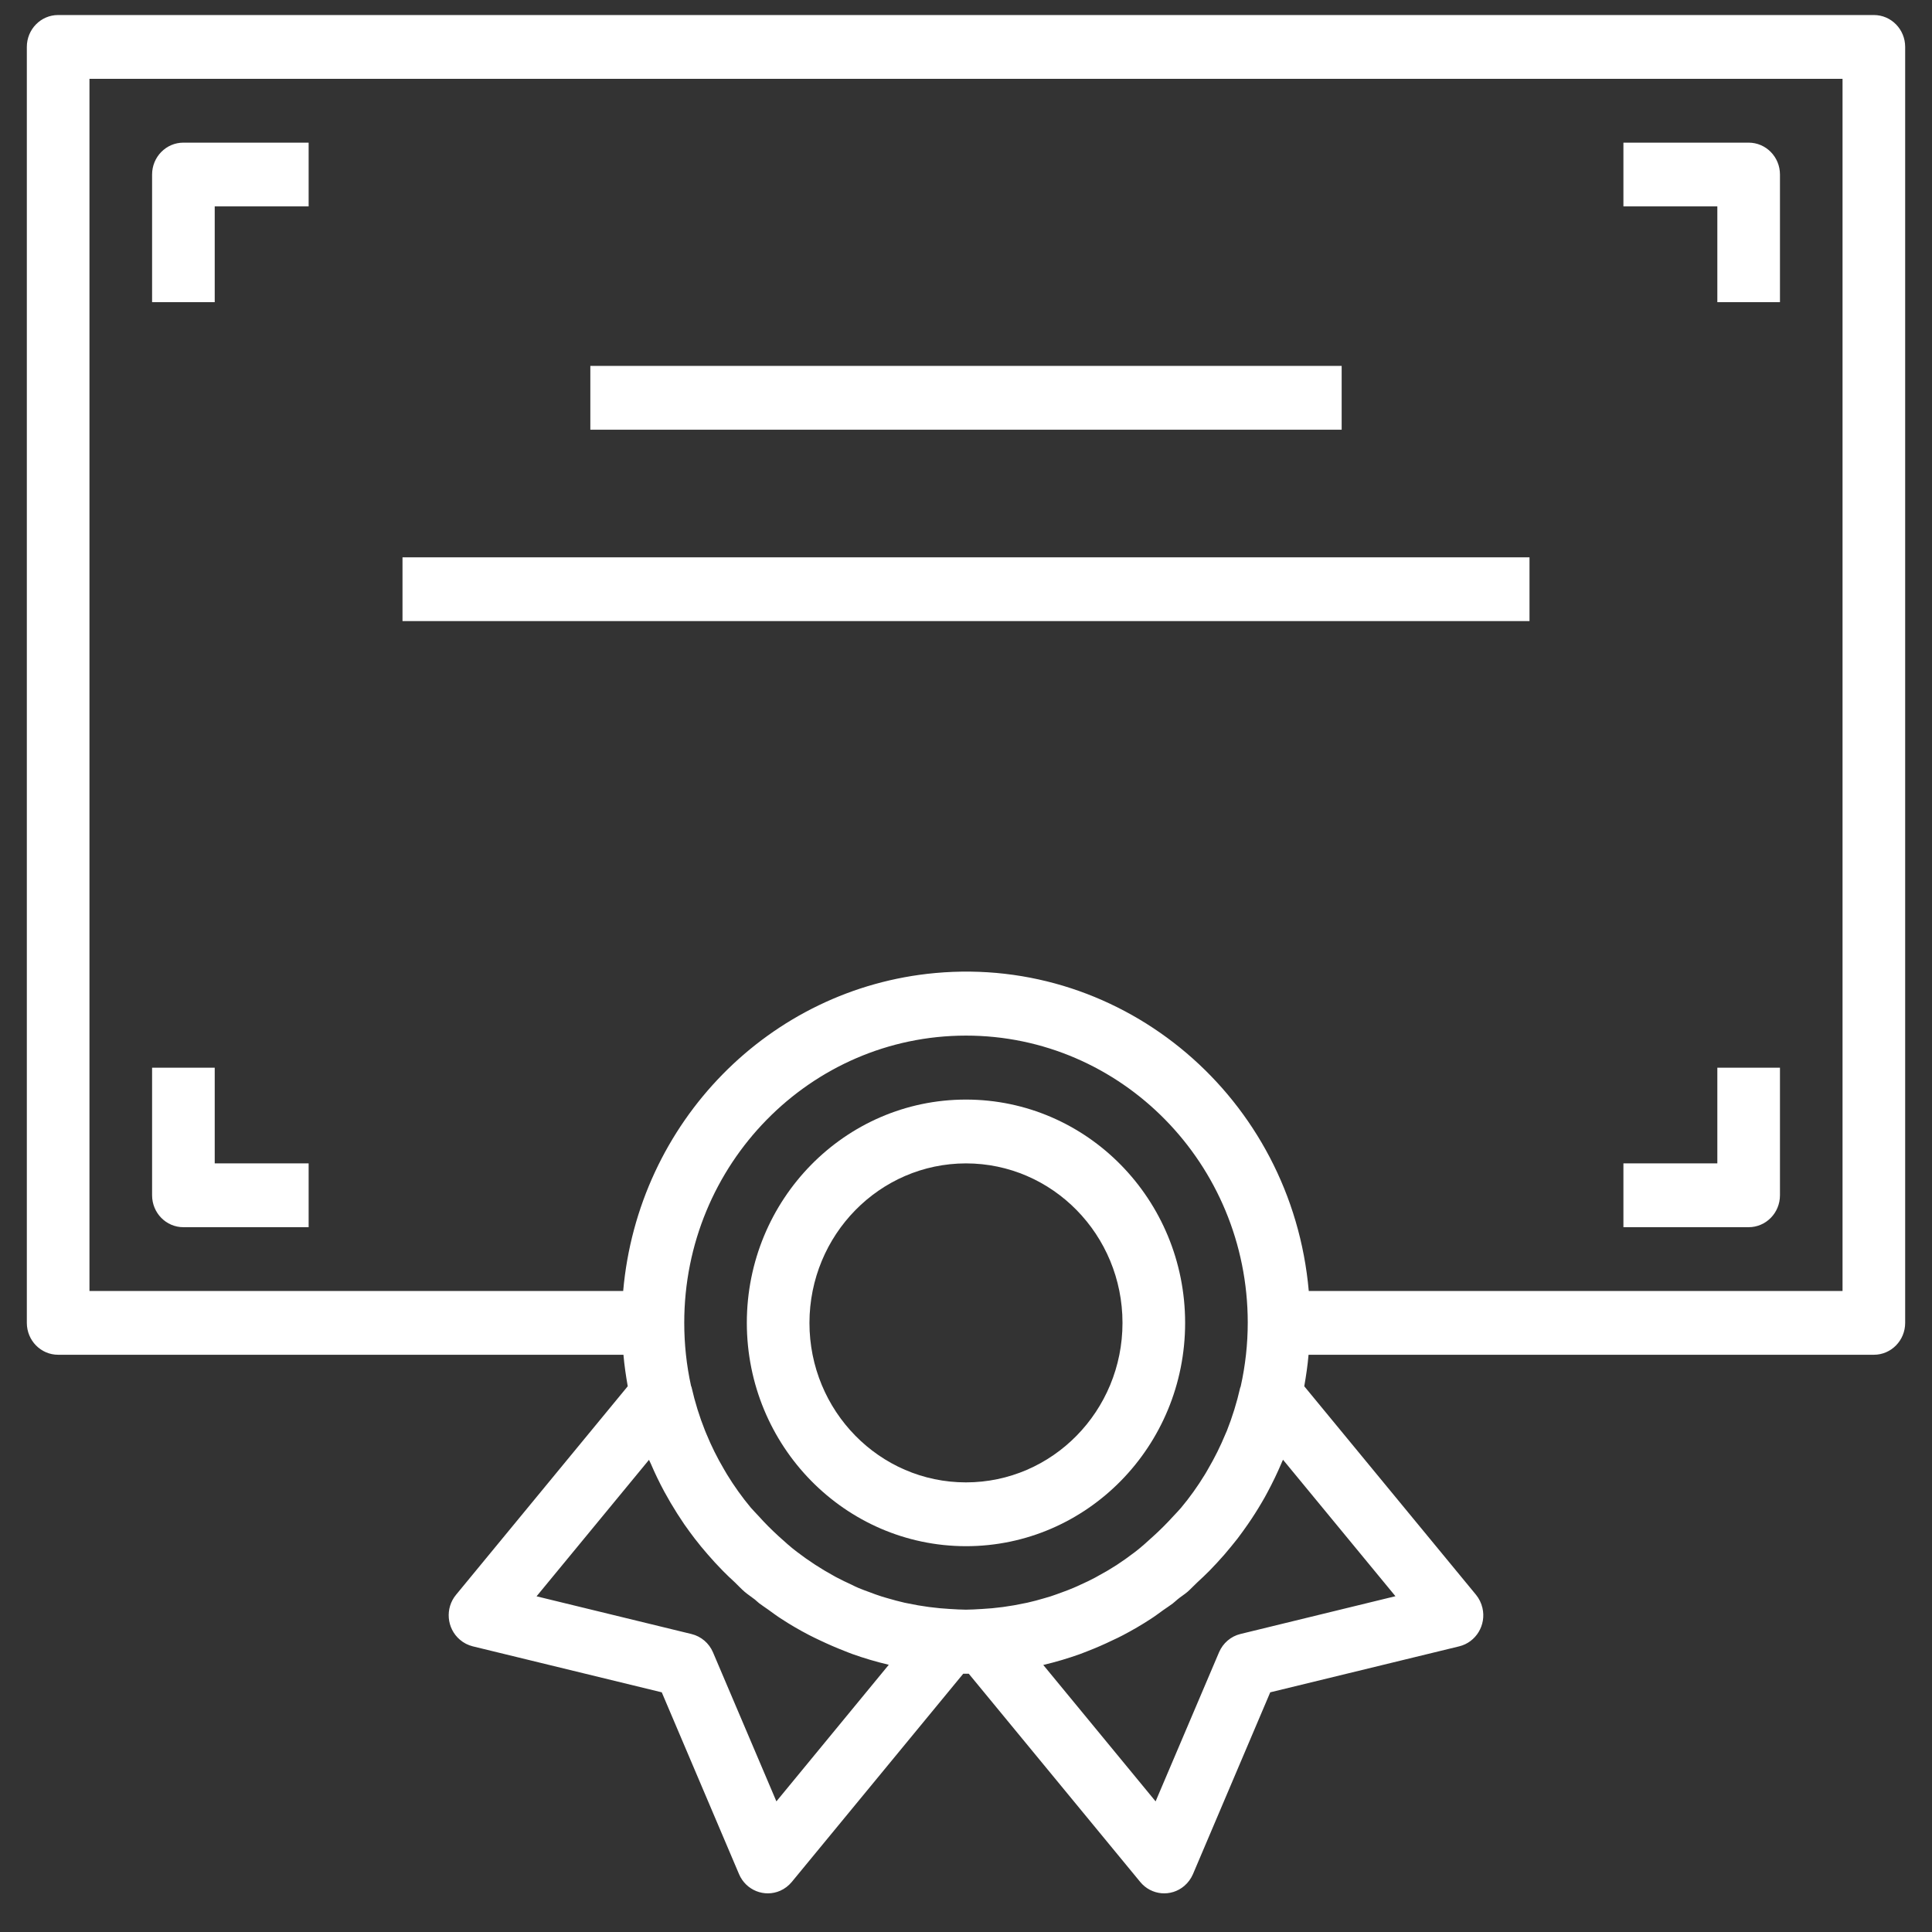 <svg width="36" height="36" viewBox="0 0 36 36" fill="none" xmlns="http://www.w3.org/2000/svg">
<rect x="0" y="0" width="36" height="36" fill="#333333" stroke="none"/>
<g clip-path="url(#clip0_6512_2721)">
<path d="M34.917 0.28H1.083C0.761 0.28 0.5 0.546 0.5 0.874V24.65C0.5 24.978 0.761 25.244 1.083 25.244H11.617C11.634 25.442 11.663 25.637 11.697 25.831L8.498 29.716C8.29 29.967 8.322 30.342 8.569 30.553C8.638 30.613 8.721 30.655 8.809 30.677L12.331 31.534L13.771 34.922C13.899 35.223 14.243 35.361 14.539 35.231C14.622 35.194 14.695 35.138 14.754 35.067L17.948 31.188C17.966 31.188 17.983 31.188 18 31.188C18.017 31.188 18.034 31.188 18.052 31.188L21.246 35.067C21.453 35.319 21.821 35.352 22.068 35.141C22.137 35.082 22.192 35.007 22.229 34.922L23.669 31.534L27.191 30.677C27.504 30.6 27.698 30.28 27.623 29.961C27.602 29.871 27.561 29.787 27.503 29.716L24.303 25.831C24.337 25.637 24.366 25.442 24.383 25.244H34.917C35.239 25.244 35.5 24.978 35.5 24.65V0.874C35.5 0.546 35.239 0.28 34.917 0.28ZM14.467 33.566L13.286 30.79C13.213 30.618 13.065 30.492 12.886 30.448L9.998 29.745L12.093 27.202C12.104 27.228 12.118 27.252 12.129 27.278C12.205 27.456 12.287 27.625 12.378 27.794C12.416 27.864 12.455 27.933 12.495 28.001C12.575 28.137 12.66 28.27 12.749 28.401C12.812 28.492 12.877 28.579 12.944 28.668C13.022 28.769 13.103 28.868 13.188 28.965C13.272 29.063 13.371 29.17 13.468 29.269C13.54 29.342 13.614 29.413 13.69 29.482C13.753 29.542 13.809 29.604 13.875 29.661C13.941 29.717 14.003 29.755 14.066 29.805C14.095 29.828 14.119 29.854 14.148 29.876C14.201 29.916 14.256 29.951 14.31 29.99C14.394 30.049 14.477 30.114 14.564 30.168C14.729 30.276 14.9 30.375 15.073 30.465C15.14 30.5 15.208 30.532 15.275 30.564C15.431 30.638 15.587 30.706 15.745 30.767C15.79 30.784 15.835 30.804 15.881 30.82C16.102 30.899 16.327 30.965 16.555 31.019L16.561 31.021L14.467 33.566ZM19.096 29.873C18.828 29.931 18.556 29.968 18.284 29.982H18.276C18.184 29.987 18.092 29.994 17.999 29.994C17.906 29.994 17.814 29.987 17.722 29.982H17.714C17.442 29.967 17.171 29.931 16.904 29.874L16.855 29.864C16.751 29.841 16.648 29.812 16.547 29.783C16.504 29.77 16.461 29.759 16.419 29.745C16.346 29.722 16.274 29.695 16.203 29.668C16.131 29.642 16.063 29.617 15.994 29.588C15.951 29.569 15.909 29.55 15.867 29.528C15.772 29.484 15.677 29.44 15.584 29.39L15.537 29.364C15.297 29.233 15.067 29.083 14.849 28.916C14.727 28.824 14.616 28.722 14.505 28.622C14.375 28.503 14.25 28.378 14.133 28.247C14.086 28.195 14.036 28.147 13.991 28.094C13.828 27.899 13.68 27.691 13.547 27.474C13.527 27.442 13.51 27.408 13.489 27.375C13.364 27.163 13.255 26.944 13.162 26.717C13.154 26.697 13.144 26.676 13.137 26.657C13.033 26.397 12.95 26.129 12.888 25.856C12.888 25.845 12.88 25.837 12.877 25.826C12.792 25.44 12.75 25.046 12.75 24.65C12.748 21.695 15.097 19.299 17.997 19.297C20.896 19.295 23.248 21.689 23.25 24.643C23.25 25.044 23.206 25.443 23.119 25.833C23.116 25.843 23.111 25.852 23.108 25.862C23.046 26.135 22.963 26.403 22.86 26.663C22.852 26.683 22.843 26.704 22.834 26.722C22.741 26.948 22.632 27.166 22.509 27.376C22.489 27.409 22.472 27.444 22.45 27.477C22.317 27.695 22.169 27.902 22.006 28.097C21.963 28.149 21.913 28.197 21.867 28.248C21.747 28.38 21.621 28.507 21.489 28.626C21.379 28.727 21.268 28.828 21.148 28.92C21.027 29.012 20.919 29.089 20.801 29.166L20.794 29.17C20.689 29.238 20.581 29.301 20.471 29.36C20.449 29.372 20.428 29.385 20.407 29.396C20.319 29.443 20.232 29.485 20.139 29.526C20.092 29.548 20.046 29.57 19.999 29.589C19.934 29.617 19.867 29.642 19.801 29.666C19.734 29.69 19.652 29.722 19.576 29.746C19.536 29.759 19.495 29.77 19.454 29.782C19.351 29.812 19.247 29.841 19.142 29.864L19.096 29.873ZM26.002 29.743L23.114 30.447C22.936 30.49 22.788 30.617 22.715 30.788L21.533 33.566L19.439 31.023H19.444C19.673 30.969 19.899 30.902 20.12 30.823C20.164 30.807 20.206 30.789 20.25 30.773C20.413 30.71 20.573 30.641 20.731 30.564C20.795 30.534 20.859 30.505 20.922 30.471C21.097 30.379 21.272 30.278 21.44 30.168C21.521 30.116 21.599 30.057 21.677 30.001C21.736 29.96 21.794 29.922 21.852 29.879C21.883 29.855 21.911 29.827 21.941 29.803C21.999 29.754 22.067 29.713 22.127 29.662C22.186 29.611 22.247 29.543 22.308 29.487C22.386 29.416 22.461 29.344 22.535 29.27C22.631 29.172 22.724 29.071 22.814 28.968C22.898 28.87 22.979 28.771 23.058 28.671C23.125 28.583 23.19 28.492 23.252 28.403C23.342 28.273 23.427 28.14 23.506 28.005C23.547 27.936 23.587 27.866 23.623 27.796C23.713 27.628 23.796 27.456 23.871 27.281C23.881 27.251 23.896 27.227 23.907 27.2L26.002 29.743ZM34.333 24.056H24.387C24.07 20.461 20.954 17.808 17.426 18.131C14.337 18.414 11.889 20.908 11.612 24.056H1.667V1.469H34.333V24.056Z" fill="white"/>
<path d="M3.417 2.658C3.095 2.658 2.834 2.924 2.834 3.252V5.63H4.001V3.846H5.751V2.658H3.417Z" fill="white"/>
<path d="M32.583 2.658H30.25V3.846H32V5.63H33.167V3.252C33.167 2.924 32.906 2.658 32.583 2.658Z" fill="white"/>
<path d="M32 19.895V21.678H30.25V22.867H32.583C32.906 22.867 33.167 22.601 33.167 22.272V19.895H32Z" fill="white"/>
<path d="M4.001 21.678V19.895H2.834V22.272C2.834 22.601 3.095 22.867 3.417 22.867H5.751V21.678H4.001Z" fill="white"/>
<path d="M25 6.818H11V8.007H25V6.818Z" fill="white"/>
<path d="M28.5 10.385H7.5V11.573H28.5V10.385Z" fill="white"/>
<path d="M17.999 20.489C15.744 20.489 13.916 22.352 13.916 24.65C13.918 26.947 15.745 28.808 17.999 28.811C20.255 28.811 22.083 26.948 22.083 24.65C22.083 22.352 20.255 20.489 17.999 20.489ZM17.999 27.622C16.389 27.622 15.083 26.291 15.083 24.65C15.085 23.01 16.389 21.68 17.999 21.678C19.61 21.678 20.916 23.009 20.916 24.65C20.916 26.291 19.61 27.622 17.999 27.622Z" fill="white"/>
</g>
<defs>
<clipPath id="clip0_6512_2721">
<rect width="35" height="35" fill="white" transform="translate(0.5 0.28)"/>
</clipPath>
</defs>
</svg>
